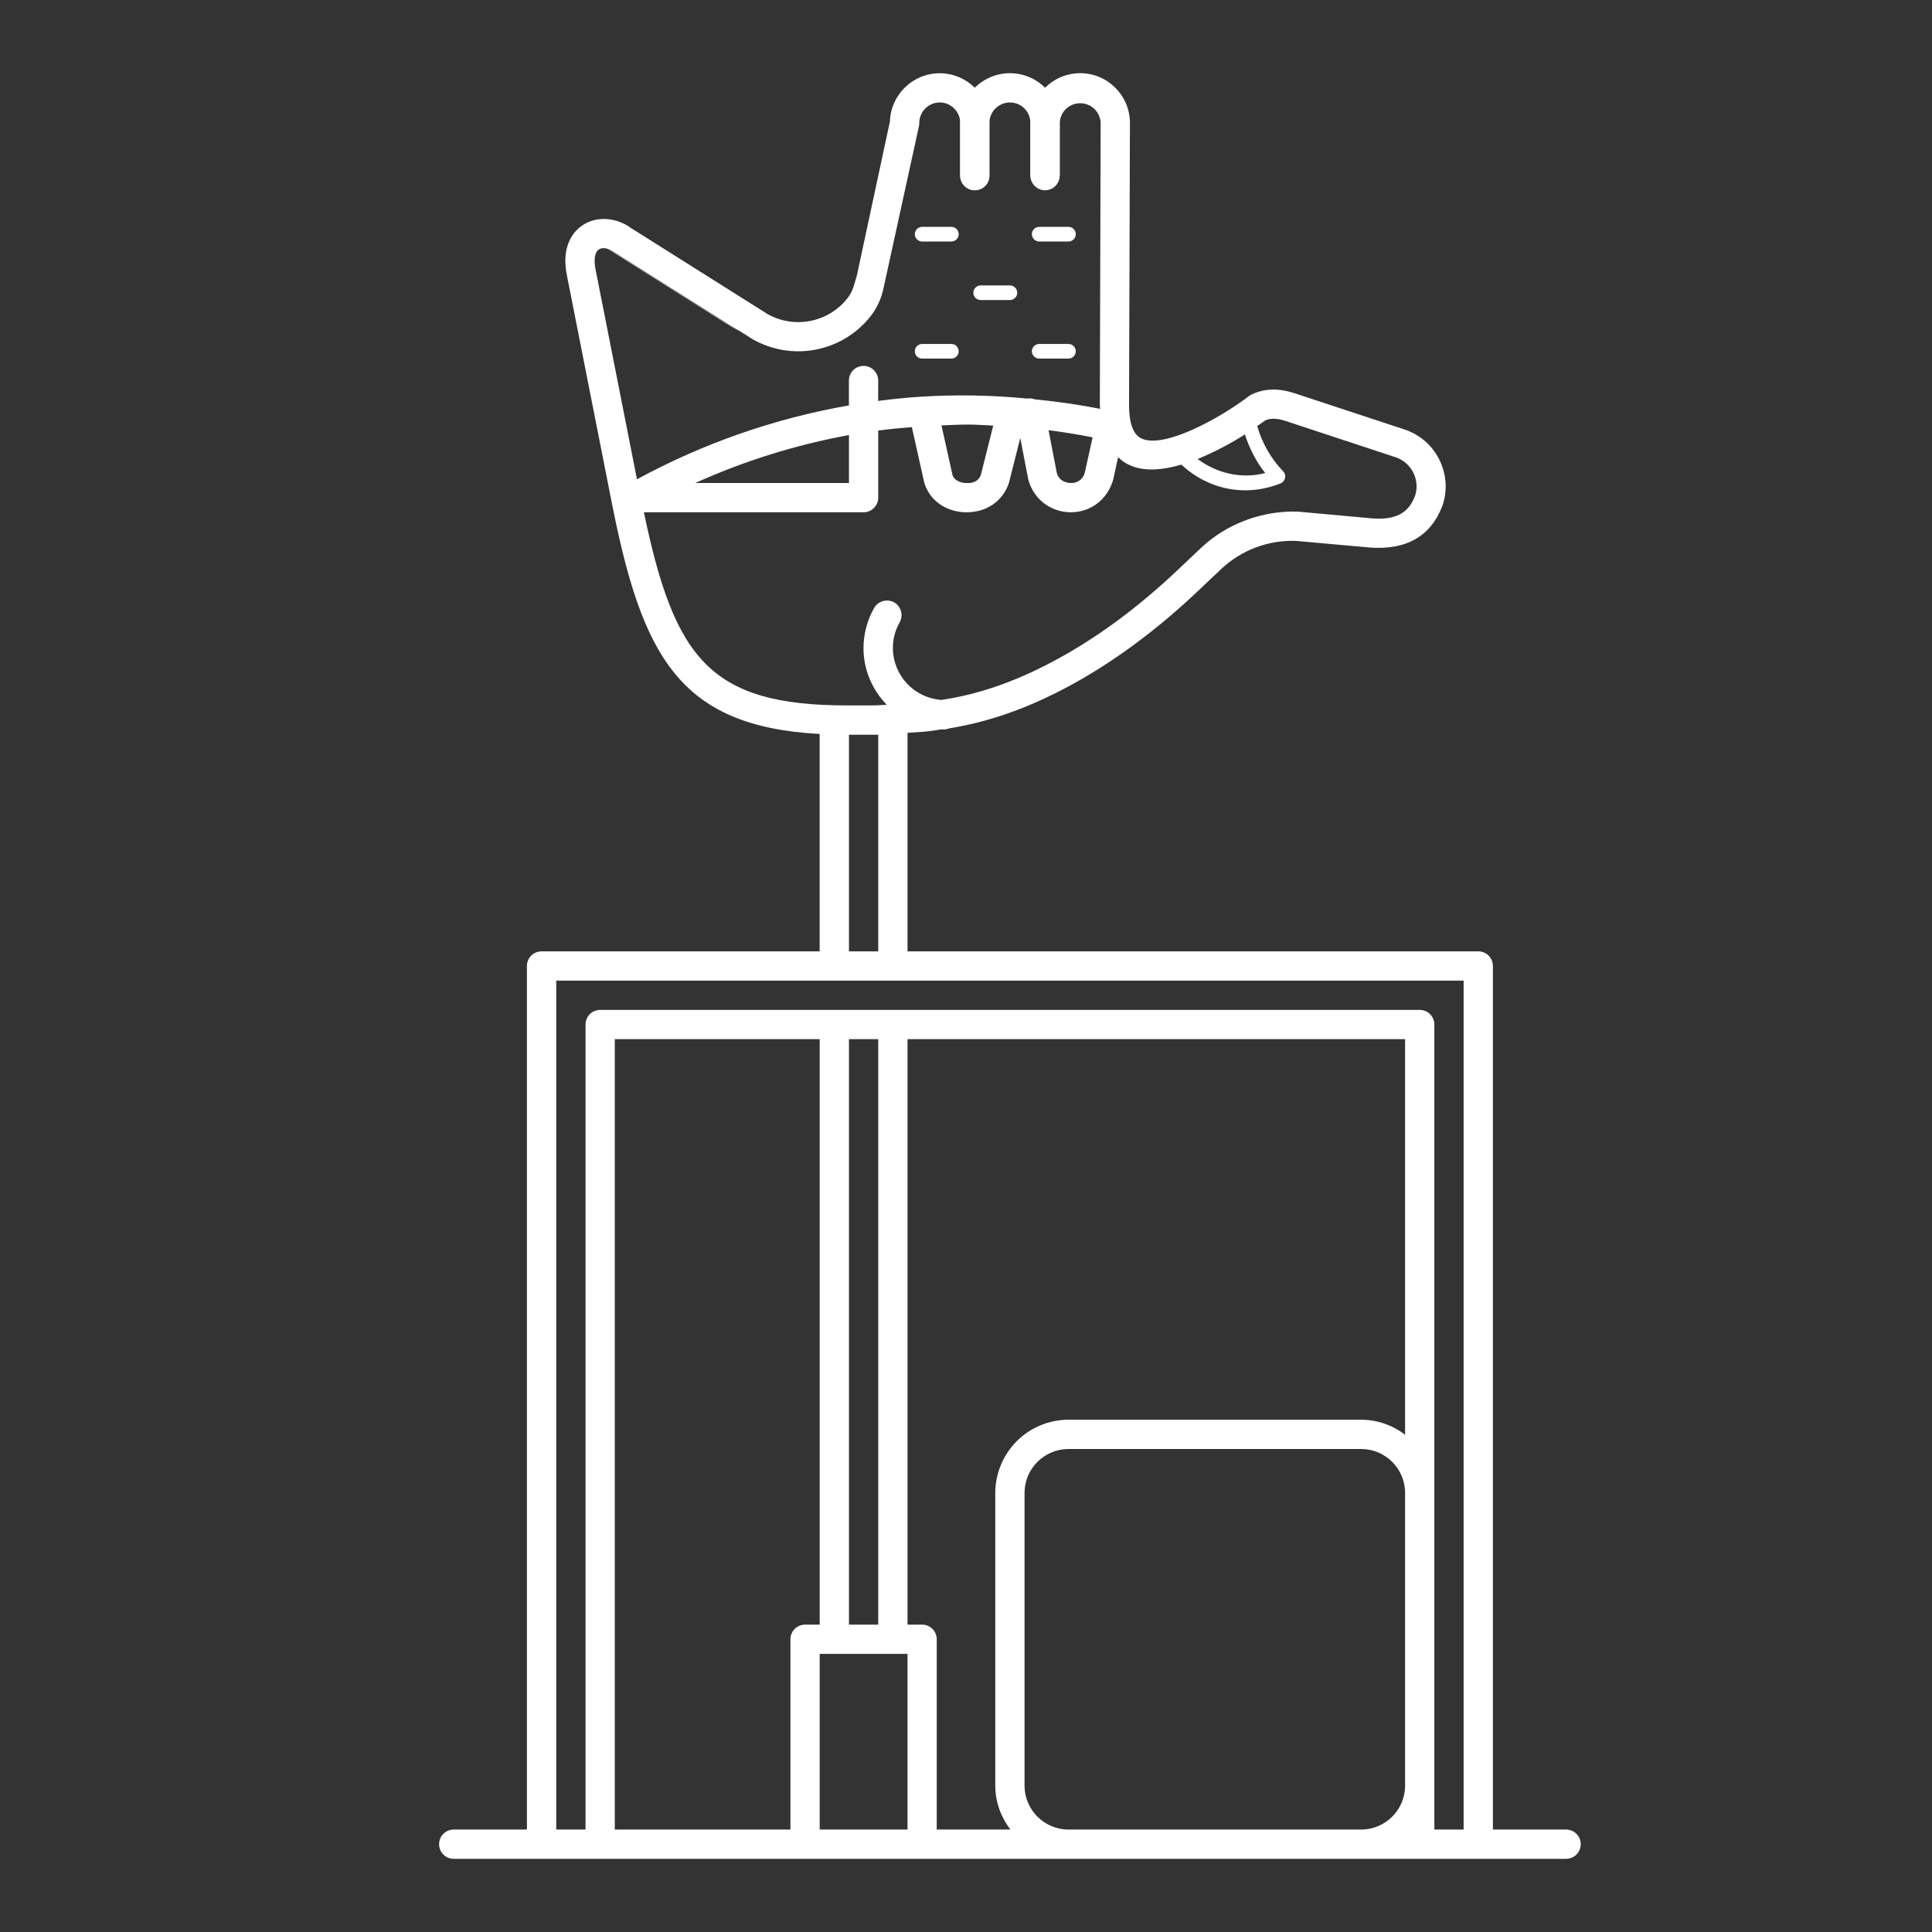 <svg width="33" height="33" viewBox="0 0 33 33" fill="none" xmlns="http://www.w3.org/2000/svg">
<rect x="0" y="0" width="33" height="33" fill="#333333" stroke="none"/>
<path d="M10.135 4.099L12.478 5.576C12.754 5.736 13.079 5.789 13.392 5.726C13.247 5.7 13.107 5.649 12.978 5.576L10.635 4.099C10.456 3.967 10.231 3.955 10.078 4.068C10.097 4.078 10.117 4.086 10.135 4.099Z" fill="#9E919C"/>
<path d="M23.25 31.5H24.25V30.5C24.25 30.765 24.145 31.02 23.957 31.207C23.77 31.395 23.515 31.5 23.25 31.5Z" fill="#F0EEEF"/>
<path d="M18.451 1.25C17.982 1.25 17.601 1.631 17.601 2.1V3C17.606 3.062 17.635 3.121 17.681 3.163C17.727 3.205 17.788 3.229 17.851 3.229C17.913 3.229 17.974 3.205 18.02 3.163C18.066 3.121 18.095 3.062 18.101 3V2.1C18.104 2.01 18.142 1.924 18.207 1.861C18.273 1.798 18.36 1.763 18.45 1.763C18.541 1.763 18.628 1.798 18.693 1.861C18.758 1.924 18.797 2.01 18.8 2.1L18.786 6.918C18.786 6.942 18.791 6.96 18.792 6.983C18.423 6.912 18.051 6.857 17.677 6.821C17.637 6.806 17.594 6.801 17.552 6.808H17.551C16.945 6.749 16.334 6.738 15.726 6.776C15.483 6.792 15.241 6.816 15 6.848V6.5C15 6.434 14.974 6.37 14.927 6.323C14.88 6.276 14.816 6.25 14.75 6.25C14.684 6.25 14.62 6.276 14.573 6.323C14.526 6.37 14.5 6.434 14.5 6.5V6.925C13.233 7.146 12.01 7.572 10.88 8.187L10.174 4.609C10.138 4.436 10.159 4.306 10.229 4.261C10.291 4.219 10.401 4.237 10.502 4.311L12.854 5.793C13.182 5.98 13.566 6.044 13.937 5.971C14.308 5.899 14.64 5.695 14.873 5.398C14.976 5.266 15.048 5.111 15.085 4.95L15.697 2.152C15.7 2.135 15.702 2.117 15.702 2.099C15.702 2.007 15.739 1.918 15.804 1.853C15.87 1.787 15.959 1.75 16.051 1.75C16.144 1.75 16.233 1.787 16.298 1.853C16.364 1.918 16.401 2.007 16.401 2.099V3C16.401 3.066 16.427 3.13 16.474 3.176C16.52 3.223 16.584 3.249 16.65 3.249C16.716 3.249 16.78 3.223 16.826 3.176C16.873 3.13 16.899 3.066 16.899 3V2.1C16.899 1.875 16.81 1.66 16.651 1.5C16.492 1.341 16.276 1.251 16.051 1.251C15.592 1.251 15.216 1.617 15.201 2.072L14.636 4.705L14.601 4.824C14.577 4.926 14.534 5.019 14.477 5.092C14.32 5.293 14.095 5.431 13.845 5.481C13.595 5.531 13.334 5.49 13.111 5.365L10.783 3.898C10.527 3.711 10.197 3.688 9.96 3.841C9.839 3.918 9.57 4.157 9.684 4.708L10.447 8.573C10.967 11.213 11.603 12.406 14 12.537V16.25H9.25C9.184 16.25 9.12 16.276 9.073 16.323C9.026 16.37 9 16.434 9 16.5V31.25H7.75C7.684 31.25 7.62 31.276 7.573 31.323C7.526 31.37 7.5 31.434 7.5 31.5C7.5 31.566 7.526 31.63 7.573 31.677C7.62 31.724 7.684 31.75 7.75 31.75H26.75C26.816 31.75 26.88 31.724 26.927 31.677C26.974 31.63 27 31.566 27 31.5C27 31.434 26.974 31.37 26.927 31.323C26.88 31.276 26.816 31.25 26.75 31.25H25.5V16.5C25.5 16.434 25.474 16.37 25.427 16.323C25.38 16.276 25.317 16.25 25.25 16.25H15.501V12.517L15.786 12.498C15.888 12.49 15.988 12.471 16.09 12.457C16.098 12.457 16.106 12.46 16.114 12.46H16.119C16.154 12.46 16.186 12.452 16.216 12.44C16.866 12.335 17.506 12.117 18.197 11.753C18.969 11.345 19.732 10.787 20.463 10.094L20.858 9.72C21.029 9.559 21.23 9.434 21.449 9.351C21.668 9.269 21.902 9.23 22.136 9.239L23.387 9.351C24.016 9.402 24.442 9.162 24.641 8.63C24.727 8.37 24.706 8.091 24.582 7.846C24.522 7.726 24.439 7.619 24.336 7.531C24.234 7.443 24.116 7.377 23.988 7.335L22.122 6.72C21.945 6.662 21.675 6.6 21.384 6.735C21.367 6.743 21.352 6.752 21.337 6.763C20.794 7.174 19.864 7.67 19.491 7.487C19.355 7.419 19.285 7.227 19.285 6.918L19.3 2.1C19.3 1.631 18.919 1.25 18.451 1.25V1.25ZM15.751 3.875C15.717 3.875 15.686 3.888 15.662 3.912C15.639 3.935 15.626 3.967 15.626 4C15.626 4.033 15.639 4.065 15.662 4.088C15.686 4.112 15.717 4.125 15.751 4.125H16.25C16.284 4.125 16.315 4.112 16.339 4.088C16.362 4.065 16.375 4.033 16.375 4C16.375 3.967 16.362 3.935 16.339 3.912C16.315 3.888 16.284 3.875 16.25 3.875H15.751ZM17.75 3.875C17.717 3.875 17.686 3.888 17.662 3.912C17.639 3.935 17.625 3.967 17.625 4C17.625 4.033 17.639 4.065 17.662 4.088C17.686 4.112 17.717 4.125 17.75 4.125H18.25C18.284 4.125 18.315 4.112 18.339 4.088C18.362 4.065 18.375 4.033 18.375 4C18.375 3.967 18.362 3.935 18.339 3.912C18.315 3.888 18.284 3.875 18.25 3.875H17.75ZM16.75 4.875C16.717 4.875 16.686 4.888 16.662 4.912C16.639 4.935 16.625 4.967 16.625 5C16.625 5.033 16.639 5.065 16.662 5.088C16.686 5.112 16.717 5.125 16.75 5.125H17.25C17.284 5.125 17.315 5.112 17.339 5.088C17.362 5.065 17.375 5.033 17.375 5C17.375 4.967 17.362 4.935 17.339 4.912C17.315 4.888 17.284 4.875 17.25 4.875H16.75ZM15.751 5.875C15.717 5.875 15.686 5.888 15.662 5.912C15.639 5.935 15.626 5.967 15.626 6C15.626 6.033 15.639 6.065 15.662 6.088C15.686 6.112 15.717 6.125 15.751 6.125H16.25C16.284 6.125 16.315 6.112 16.339 6.088C16.362 6.065 16.375 6.033 16.375 6C16.375 5.967 16.362 5.935 16.339 5.912C16.315 5.888 16.284 5.875 16.25 5.875H15.751ZM17.75 5.875C17.717 5.875 17.686 5.888 17.662 5.912C17.639 5.935 17.625 5.967 17.625 6C17.625 6.033 17.639 6.065 17.662 6.088C17.686 6.112 17.717 6.125 17.75 6.125H18.25C18.284 6.125 18.315 6.112 18.339 6.088C18.362 6.065 18.375 6.033 18.375 6C18.375 5.967 18.362 5.935 18.339 5.912C18.315 5.888 18.284 5.875 18.25 5.875H17.75ZM21.788 7.154C21.846 7.157 21.905 7.173 21.97 7.194L23.834 7.809C23.968 7.852 24.076 7.947 24.14 8.072C24.202 8.197 24.213 8.339 24.172 8.463C24.091 8.678 23.938 8.896 23.433 8.854L22.172 8.739C21.573 8.718 20.959 8.938 20.516 9.357L20.122 9.73C19.422 10.393 18.698 10.924 17.965 11.309C17.303 11.659 16.695 11.864 16.079 11.955C15.855 11.939 15.645 11.839 15.491 11.675C15.338 11.511 15.252 11.295 15.251 11.07C15.251 10.916 15.29 10.765 15.367 10.631C15.399 10.573 15.408 10.505 15.39 10.441C15.373 10.377 15.331 10.322 15.273 10.289C15.215 10.257 15.146 10.249 15.083 10.267C15.019 10.284 14.964 10.326 14.931 10.384C14.812 10.593 14.75 10.83 14.749 11.07C14.749 11.444 14.902 11.787 15.146 12.038L15.062 12.043C14.998 12.047 14.933 12.049 14.868 12.049H14.469C12.121 12.049 11.52 11.244 10.998 8.75H14.751C14.817 8.75 14.88 8.724 14.927 8.677C14.974 8.63 15.001 8.566 15.001 8.5V7.354C15.192 7.329 15.383 7.311 15.575 7.295L15.786 8.239C15.872 8.541 16.149 8.742 16.491 8.75H16.513C16.849 8.75 17.129 8.562 17.233 8.249L17.427 7.481L17.562 8.181C17.645 8.514 17.932 8.742 18.276 8.75H18.291C18.628 8.75 18.916 8.534 19.014 8.194L19.098 7.809C19.15 7.859 19.206 7.902 19.272 7.934C19.529 8.062 19.854 8.031 20.178 7.936C20.477 8.213 20.86 8.375 21.266 8.375C21.474 8.375 21.679 8.335 21.875 8.256C21.894 8.248 21.911 8.235 21.924 8.22C21.936 8.204 21.945 8.185 21.95 8.165C21.954 8.145 21.954 8.124 21.948 8.105C21.943 8.085 21.933 8.067 21.919 8.053C21.709 7.834 21.557 7.567 21.474 7.277C21.518 7.245 21.593 7.197 21.616 7.178C21.671 7.157 21.729 7.148 21.788 7.154ZM16.546 7.252C16.686 7.253 16.826 7.263 16.965 7.269L16.755 8.108C16.718 8.217 16.622 8.258 16.503 8.251C16.413 8.249 16.297 8.207 16.27 8.116L16.081 7.266C16.236 7.26 16.39 7.251 16.546 7.252ZM17.91 7.348C18.162 7.38 18.413 7.421 18.662 7.47L18.53 8.07C18.517 8.125 18.486 8.173 18.441 8.205C18.396 8.238 18.341 8.254 18.285 8.25C18.241 8.249 18.09 8.232 18.05 8.073L17.91 7.348ZM21.263 7.421C21.343 7.66 21.454 7.885 21.611 8.08C21.208 8.185 20.785 8.086 20.456 7.84C20.759 7.718 21.046 7.559 21.263 7.421ZM14.501 7.431V8.25H11.876C12.714 7.872 13.596 7.597 14.501 7.431ZM14.501 12.55H15.001V16.25H14.501V12.55ZM9.501 16.75H25V31.25H24.5V17.5C24.5 17.434 24.474 17.37 24.427 17.323C24.38 17.276 24.317 17.25 24.25 17.25H10.251C10.184 17.25 10.121 17.276 10.074 17.323C10.027 17.37 10.001 17.434 10.001 17.5V31.25H9.501V16.75ZM10.501 17.75H14.001V27.75H13.751C13.684 27.75 13.621 27.776 13.574 27.823C13.527 27.87 13.501 27.934 13.501 28V31.25H10.501V17.75ZM14.501 17.75H15.001V27.75H14.501V17.75ZM15.501 17.75H24V24.507C23.785 24.341 23.522 24.251 23.25 24.25H18.25C17.919 24.25 17.601 24.382 17.367 24.616C17.133 24.851 17.001 25.169 17 25.5V30.5C17 30.782 17.099 31.04 17.258 31.25H16V28C16 27.934 15.974 27.87 15.927 27.823C15.88 27.776 15.817 27.75 15.751 27.75H15.501V17.75ZM18.25 24.75H23.25C23.664 24.75 24 25.087 24 25.5V30.5C24 30.913 23.664 31.25 23.25 31.25H18.25C17.837 31.25 17.5 30.913 17.5 30.5V25.5C17.5 25.087 17.837 24.75 18.25 24.75ZM14.001 28.25H15.501V31.25H14.001V28.25Z" fill="white"/>
<path d="M17.85 3.25C17.784 3.25 17.721 3.224 17.674 3.177C17.627 3.13 17.6 3.066 17.6 3V2.1C17.6 2.007 17.564 1.918 17.498 1.853C17.432 1.787 17.343 1.75 17.25 1.75C17.158 1.75 17.069 1.787 17.003 1.853C16.937 1.918 16.9 2.007 16.9 2.1V3C16.9 3.066 16.874 3.13 16.827 3.177C16.78 3.224 16.717 3.25 16.65 3.25C16.584 3.25 16.52 3.224 16.474 3.177C16.427 3.13 16.4 3.066 16.4 3V2.1C16.4 1.875 16.49 1.658 16.649 1.499C16.809 1.34 17.025 1.25 17.25 1.25C17.476 1.25 17.692 1.34 17.851 1.499C18.011 1.658 18.1 1.875 18.1 2.1V3C18.1 3.066 18.074 3.13 18.027 3.177C17.98 3.224 17.917 3.25 17.85 3.25Z" fill="white"/>
</svg>
